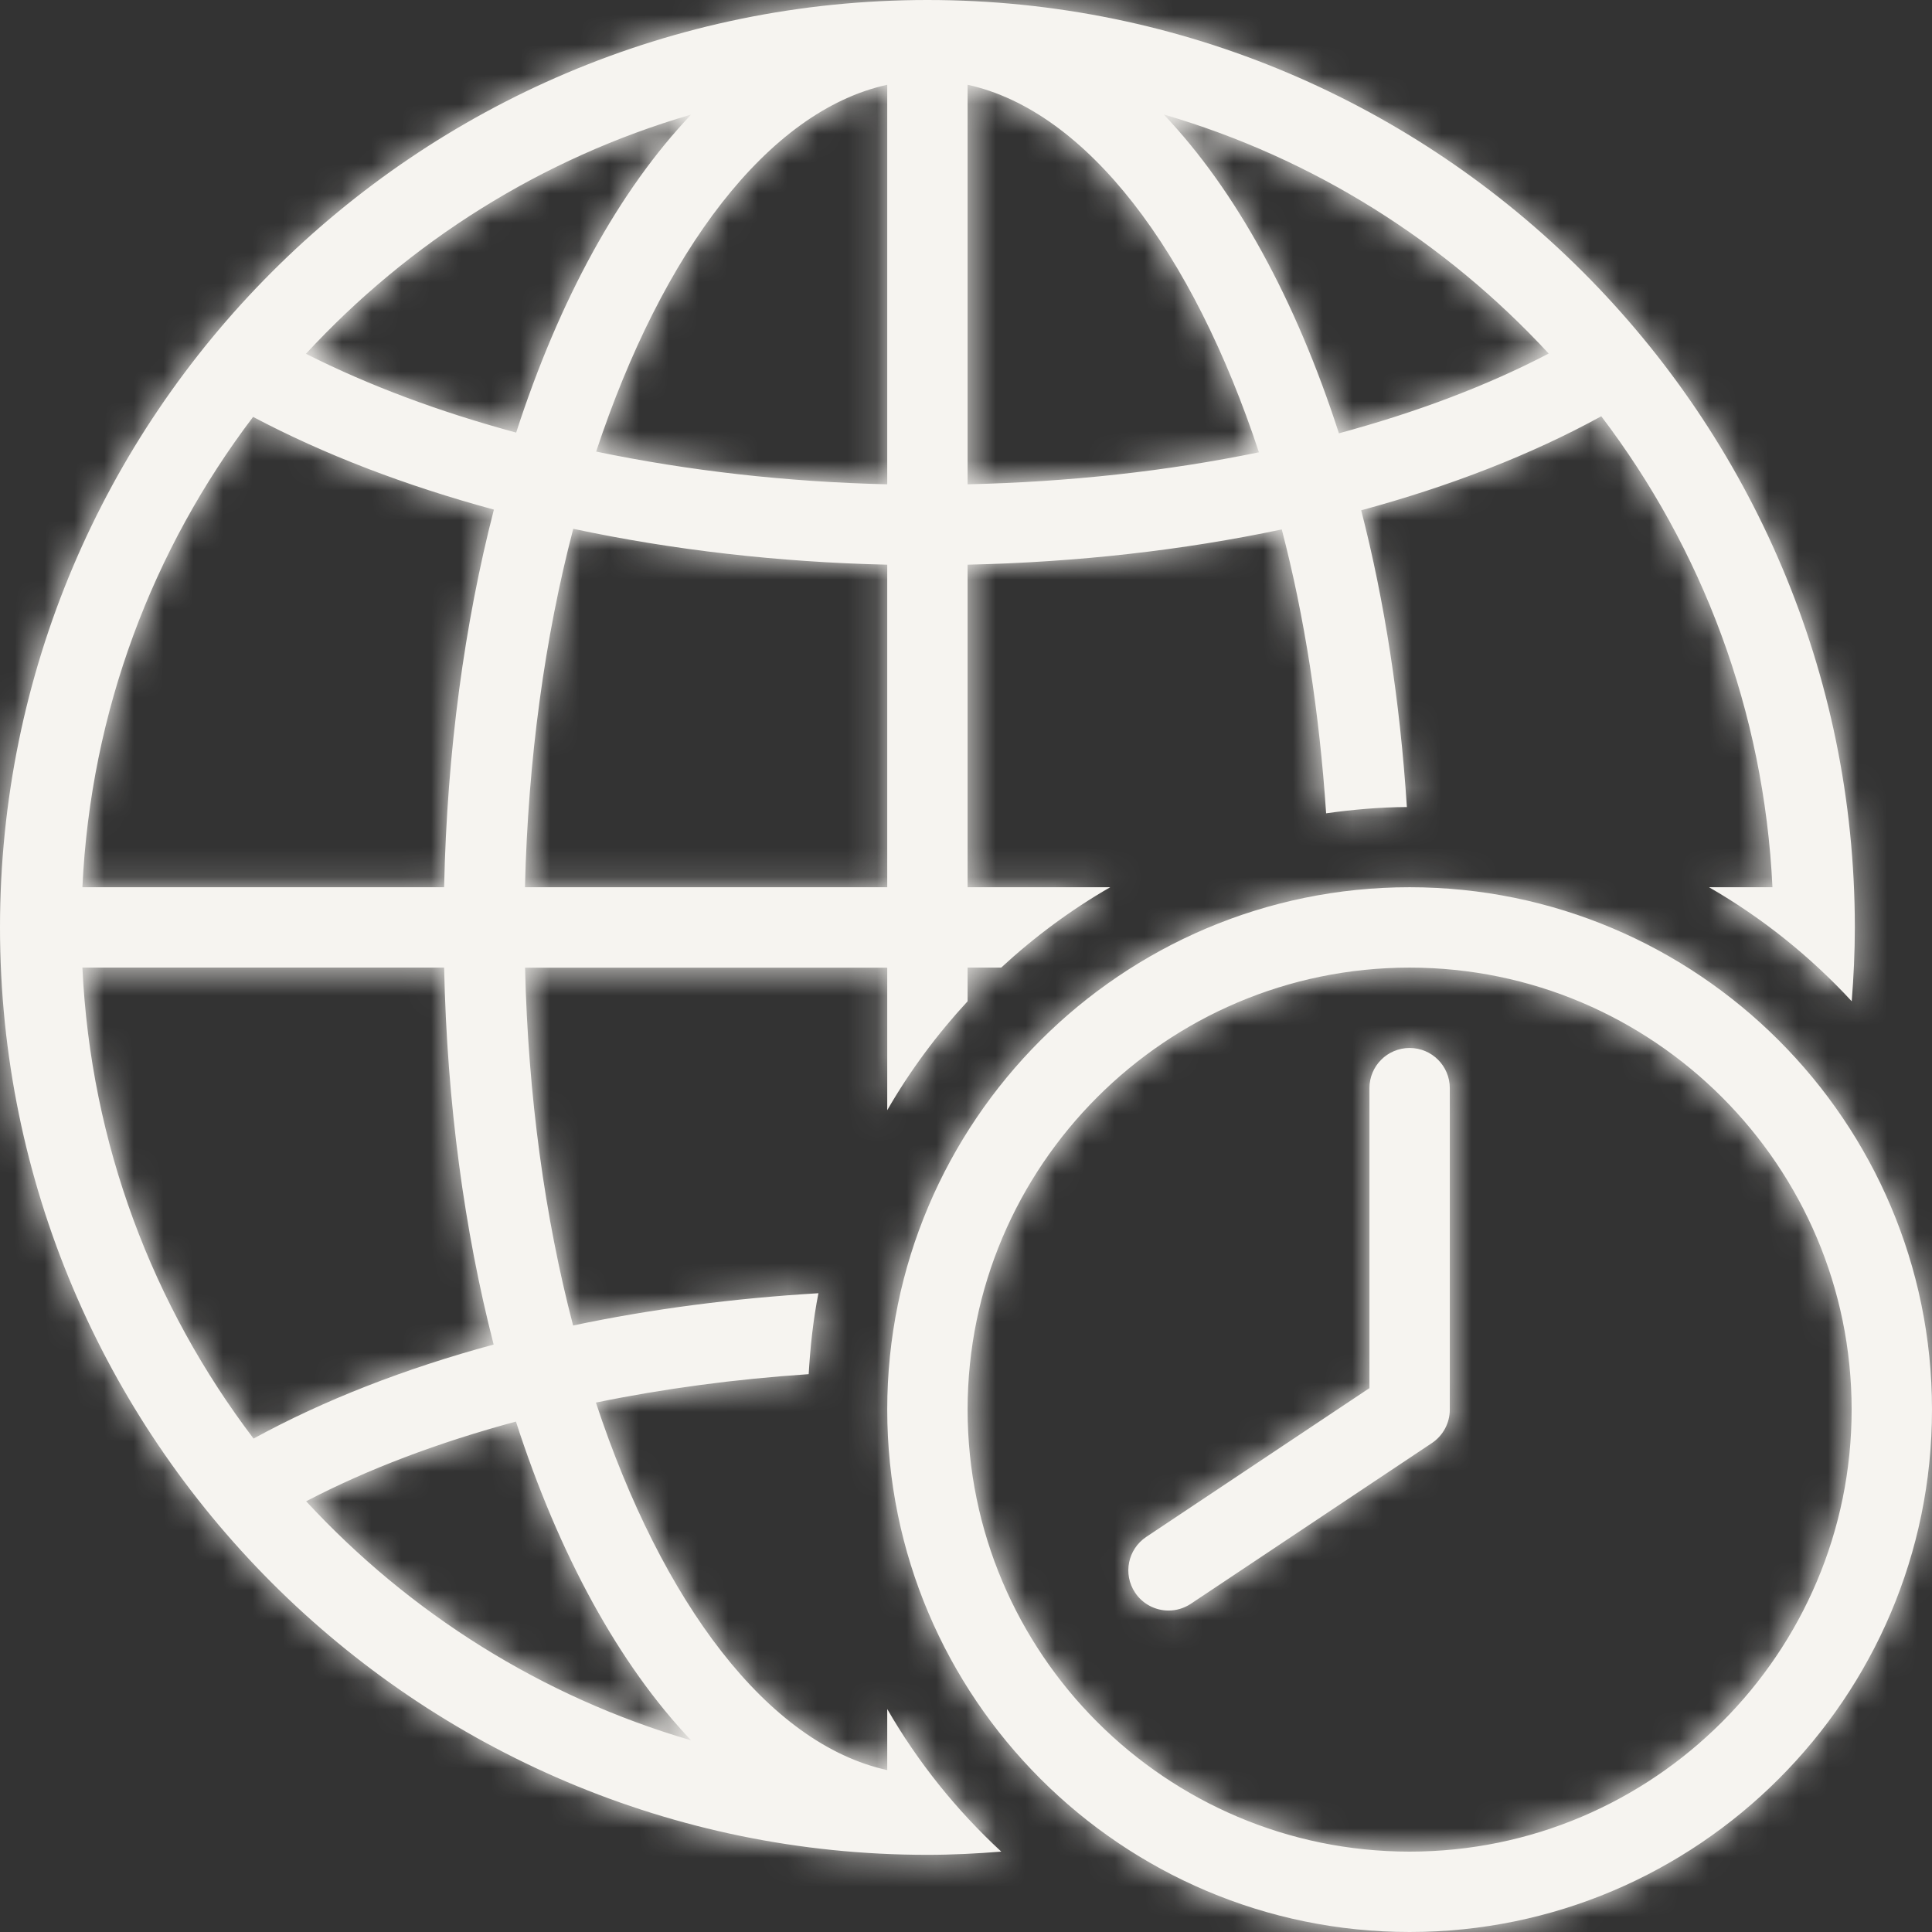 <svg width="65" height="65" viewBox="0 0 65 65" fill="none" xmlns="http://www.w3.org/2000/svg">
<rect x="0" y="0" width="65" height="65" fill="#333333" stroke="none"/>
<mask id="path-1-inside-1_492_47" fill="white">
<path d="M31.202 0C13.996 0 0 13.996 0 31.202C0 48.408 13.996 62.404 31.202 62.404C32.039 62.404 32.866 62.361 33.687 62.296C32.178 60.902 30.881 59.288 29.85 57.498V59.553C25.835 58.674 22.276 53.931 20.049 47.188C22.324 46.72 24.725 46.399 27.207 46.232C27.261 45.308 27.36 44.396 27.535 43.509C24.673 43.68 21.899 44.042 19.281 44.595C18.331 40.957 17.766 36.861 17.665 32.557H29.85V37.352C30.613 36.027 31.523 34.802 32.554 33.687V32.554H33.684C34.8 31.523 36.027 30.613 37.352 29.85H32.554V18.998C36.239 18.917 39.804 18.513 43.124 17.812C43.888 20.741 44.39 23.971 44.616 27.363C45.507 27.239 46.409 27.156 47.333 27.152C47.102 23.592 46.583 20.226 45.796 17.168C48.794 16.357 51.52 15.295 53.873 14.005C57.256 18.453 59.351 23.911 59.632 29.85H57.498C59.29 30.881 60.905 32.178 62.299 33.687C62.364 32.866 62.404 32.039 62.404 31.202C62.403 13.996 48.408 0 31.202 0ZM29.85 2.852V16.294C26.461 16.215 23.158 15.838 20.057 15.193C22.285 8.462 25.839 3.729 29.85 2.852ZM32.554 2.852C36.569 3.73 40.129 8.474 42.355 15.217C39.281 15.85 35.978 16.216 32.554 16.294V2.852ZM39.153 3.852C44.187 5.319 48.635 8.142 52.104 11.895C50.03 12.979 47.65 13.876 45.046 14.578C43.598 10.094 41.574 6.399 39.153 3.852ZM23.252 3.855C20.835 6.397 18.813 10.081 17.366 14.554C14.787 13.858 12.404 12.969 10.293 11.903C13.763 8.146 18.213 5.322 23.252 3.855ZM8.515 14.026C10.911 15.294 13.645 16.34 16.616 17.145C15.631 20.973 15.04 25.269 14.942 29.85H2.772C3.052 23.921 5.142 18.471 8.515 14.026ZM19.286 17.791C22.634 18.504 26.2 18.916 29.85 18.998V29.85H17.662C17.765 25.538 18.333 21.435 19.286 17.791ZM47.425 29.85C37.735 29.85 29.85 37.735 29.85 47.425C29.85 57.116 37.735 65 47.425 65C57.116 65 65 57.116 65 47.425C65 37.735 57.116 29.85 47.425 29.85ZM2.772 32.554H14.942C15.04 37.126 15.627 41.413 16.608 45.236C13.61 46.047 10.885 47.11 8.531 48.4C5.149 43.95 3.052 38.493 2.772 32.554ZM47.425 32.554C55.624 32.554 62.296 39.226 62.296 47.425C62.296 55.624 55.624 62.296 47.425 62.296C39.226 62.296 32.554 55.624 32.554 47.425C32.554 39.226 39.226 32.554 47.425 32.554ZM47.425 35.258C46.678 35.258 46.073 35.862 46.073 36.61V46.702L38.564 51.708C37.942 52.123 37.774 52.961 38.189 53.583C38.448 53.973 38.88 54.185 39.316 54.185C39.573 54.185 39.832 54.11 40.064 53.958L48.175 48.55C48.551 48.298 48.777 47.877 48.777 47.425V36.61C48.777 35.862 48.173 35.258 47.425 35.258ZM17.358 47.827C18.806 52.311 20.831 56.005 23.252 58.552C18.217 57.085 13.769 54.262 10.3 50.509C12.374 49.425 14.755 48.528 17.358 47.827Z"/>
</mask>
<path d="M31.202 0C13.996 0 0 13.996 0 31.202C0 48.408 13.996 62.404 31.202 62.404C32.039 62.404 32.866 62.361 33.687 62.296C32.178 60.902 30.881 59.288 29.85 57.498V59.553C25.835 58.674 22.276 53.931 20.049 47.188C22.324 46.72 24.725 46.399 27.207 46.232C27.261 45.308 27.36 44.396 27.535 43.509C24.673 43.68 21.899 44.042 19.281 44.595C18.331 40.957 17.766 36.861 17.665 32.557H29.85V37.352C30.613 36.027 31.523 34.802 32.554 33.687V32.554H33.684C34.8 31.523 36.027 30.613 37.352 29.85H32.554V18.998C36.239 18.917 39.804 18.513 43.124 17.812C43.888 20.741 44.39 23.971 44.616 27.363C45.507 27.239 46.409 27.156 47.333 27.152C47.102 23.592 46.583 20.226 45.796 17.168C48.794 16.357 51.52 15.295 53.873 14.005C57.256 18.453 59.351 23.911 59.632 29.85H57.498C59.29 30.881 60.905 32.178 62.299 33.687C62.364 32.866 62.404 32.039 62.404 31.202C62.403 13.996 48.408 0 31.202 0ZM29.85 2.852V16.294C26.461 16.215 23.158 15.838 20.057 15.193C22.285 8.462 25.839 3.729 29.85 2.852ZM32.554 2.852C36.569 3.73 40.129 8.474 42.355 15.217C39.281 15.85 35.978 16.216 32.554 16.294V2.852ZM39.153 3.852C44.187 5.319 48.635 8.142 52.104 11.895C50.03 12.979 47.65 13.876 45.046 14.578C43.598 10.094 41.574 6.399 39.153 3.852ZM23.252 3.855C20.835 6.397 18.813 10.081 17.366 14.554C14.787 13.858 12.404 12.969 10.293 11.903C13.763 8.146 18.213 5.322 23.252 3.855ZM8.515 14.026C10.911 15.294 13.645 16.34 16.616 17.145C15.631 20.973 15.04 25.269 14.942 29.85H2.772C3.052 23.921 5.142 18.471 8.515 14.026ZM19.286 17.791C22.634 18.504 26.2 18.916 29.85 18.998V29.85H17.662C17.765 25.538 18.333 21.435 19.286 17.791ZM47.425 29.85C37.735 29.85 29.85 37.735 29.85 47.425C29.85 57.116 37.735 65 47.425 65C57.116 65 65 57.116 65 47.425C65 37.735 57.116 29.85 47.425 29.85ZM2.772 32.554H14.942C15.04 37.126 15.627 41.413 16.608 45.236C13.61 46.047 10.885 47.11 8.531 48.4C5.149 43.95 3.052 38.493 2.772 32.554ZM47.425 32.554C55.624 32.554 62.296 39.226 62.296 47.425C62.296 55.624 55.624 62.296 47.425 62.296C39.226 62.296 32.554 55.624 32.554 47.425C32.554 39.226 39.226 32.554 47.425 32.554ZM47.425 35.258C46.678 35.258 46.073 35.862 46.073 36.61V46.702L38.564 51.708C37.942 52.123 37.774 52.961 38.189 53.583C38.448 53.973 38.88 54.185 39.316 54.185C39.573 54.185 39.832 54.11 40.064 53.958L48.175 48.55C48.551 48.298 48.777 47.877 48.777 47.425V36.61C48.777 35.862 48.173 35.258 47.425 35.258ZM17.358 47.827C18.806 52.311 20.831 56.005 23.252 58.552C18.217 57.085 13.769 54.262 10.3 50.509C12.374 49.425 14.755 48.528 17.358 47.827Z" fill="#F6F4F0"/>
<path d="M33.687 62.296L72.393 551.768L1191.31 463.287L366.87 -298.356L33.687 62.296ZM29.85 57.498L455.404 -187.42L-461.15 -1779.96V57.498H29.85ZM29.85 59.553L-75.123 539.2L520.85 669.632V59.553H29.85ZM20.049 47.188L-78.826 -433.754L-619.15 -322.671L-446.192 201.137L20.049 47.188ZM27.207 46.232L60.293 536.116L492.066 506.955L517.367 74.938L27.207 46.232ZM27.535 43.509L509.308 138.248L631.734 -484.32L-1.637 -446.623L27.535 43.509ZM19.281 44.595L-455.819 168.534L-337.583 621.773L120.719 525.002L19.281 44.595ZM17.665 32.557V-458.443H-485.037L-473.199 44.119L17.665 32.557ZM29.85 32.557H520.85V-458.443H29.85V32.557ZM29.85 37.352H-461.15V1874.86L455.407 282.264L29.85 37.352ZM32.554 33.687L393.024 367.067L523.554 225.93V33.687H32.554ZM32.554 32.554V-458.446H-458.446V32.554H32.554ZM33.684 32.554V523.554H225.928L367.065 393.024L33.684 32.554ZM37.352 29.85L282.264 455.407L1874.86 -461.15H37.352V29.85ZM32.554 29.85H-458.446V520.85H32.554V29.85ZM32.554 18.998L21.75 -471.883L-458.446 -461.314V18.998H32.554ZM43.124 17.812L518.226 -106.118L400.023 -559.264L-58.205 -462.618L43.124 17.812ZM44.616 27.363L-445.3 59.972L-410.246 586.626L112.504 513.647L44.616 27.363ZM47.333 27.152L49.489 518.147L571.106 515.856L537.301 -4.669L47.333 27.152ZM45.796 17.168L-82.418 -456.796L-550.561 -330.157L-429.717 139.515L45.796 17.168ZM53.873 14.005L444.697 -283.211L188.741 -619.78L-182.075 -416.587L53.873 14.005ZM59.632 29.85V520.85H574.43L550.083 6.628L59.632 29.85ZM57.498 29.85V-461.15H-1781.17L-187.281 455.484L57.498 29.85ZM62.299 33.687L-298.353 366.87L463.29 1191.31L551.771 72.393L62.299 33.687ZM62.404 31.202H553.404V31.183V31.164L62.404 31.202ZM29.85 2.852H520.85V-607.159L-75.07 -476.807L29.85 2.852ZM29.85 16.294L18.298 507.158L520.85 518.985V16.294H29.85ZM20.057 15.193L-446.073 -139.091L-619.14 383.785L-79.901 495.911L20.057 15.193ZM32.554 2.852L137.527 -476.796L-458.446 -607.228V2.852H32.554ZM42.355 15.217L141.331 496.138L681.517 384.965L508.596 -138.732L42.355 15.217ZM32.554 16.294H-458.446V518.666L43.794 507.166L32.554 16.294ZM39.153 3.852L176.497 -467.547L-1570.23 -976.461L-316.709 342.148L39.153 3.852ZM52.104 11.895L279.592 447.016L848.167 149.756L412.663 -321.388L52.104 11.895ZM45.046 14.578L-422.202 165.444L-278.567 610.296L172.799 488.667L45.046 14.578ZM23.252 3.855L379.037 342.23L1632.87 -976.119L-113.99 -467.574L23.252 3.855ZM17.366 14.554L-110.584 488.59L340.724 610.405L484.549 165.623L17.366 14.554ZM10.293 11.903L-350.382 -321.256L-792.17 157.018L-210.86 450.278L10.293 11.903ZM8.515 14.026L238.226 -419.926L-130.459 -615.087L-382.622 -282.777L8.515 14.026ZM16.616 17.145L492.115 139.545L613.005 -330.085L144.913 -456.798L16.616 17.145ZM14.942 29.85V520.85H495.622L505.832 40.279L14.942 29.85ZM2.772 29.85L-487.682 6.703L-511.947 520.85H2.772V29.85ZM19.286 17.791L121.463 -462.459L-337.084 -560.019L-455.73 -106.471L19.286 17.791ZM29.85 18.998H520.85V-461.034L40.94 -471.877L29.85 18.998ZM29.85 29.85V520.85H520.85V29.85H29.85ZM17.662 29.85L-473.199 18.156L-485.175 520.85H17.662V29.85ZM2.772 32.554V-458.446H-511.908L-487.683 55.665L2.772 32.554ZM14.942 32.554L505.831 22.104L495.601 -458.446H14.942V32.554ZM16.608 45.236L144.822 519.201L612.712 392.63L492.187 -76.854L16.608 45.236ZM8.531 48.4L-382.336 345.559L-126.392 682.214L244.479 478.992L8.531 48.4ZM46.073 46.702L318.431 455.238L537.073 309.477V46.702H46.073ZM38.564 51.708L-233.794 -356.829L-233.896 -356.76L-233.999 -356.692L38.564 51.708ZM38.189 53.583L447.16 -218.122L446.875 -218.551L446.589 -218.98L38.189 53.583ZM40.064 53.958L310.761 463.597L311.592 463.047L312.421 462.494L40.064 53.958ZM48.175 48.55L320.533 457.087L320.872 456.861L321.211 456.634L48.175 48.55ZM17.358 47.827L484.606 -103.039L340.971 -547.892L-110.395 -426.262L17.358 47.827ZM23.252 58.552L-114.092 529.952L1632.63 1038.87L379.113 -279.743L23.252 58.552ZM10.3 50.509L-217.188 -384.612L-785.762 -87.352L-350.259 383.793L10.3 50.509ZM31.202 -491C-257.175 -491 -491 -257.175 -491 31.202H491C491 285.168 285.168 491 31.202 491V-491ZM-491 31.202C-491 319.58 -257.175 553.404 31.202 553.404V-428.596C285.168 -428.596 491 -222.764 491 31.202H-491ZM31.202 553.404C48.751 553.404 63.134 552.5 72.393 551.768L-5.019 -427.176C2.599 -427.778 15.327 -428.596 31.202 -428.596V553.404ZM366.87 -298.356C401.037 -266.791 431.142 -229.576 455.404 -187.42L-395.703 302.417C-369.381 348.152 -336.681 388.596 -299.496 422.948L366.87 -298.356ZM-461.15 57.498V59.553H520.85V57.498H-461.15ZM134.824 -420.095C284.046 -387.437 372.124 -296.746 411.254 -246.642C453.396 -192.679 474.997 -140.962 486.29 -106.762L-446.192 201.137C-432.673 242.081 -408.179 299.54 -362.696 357.78C-320.226 412.162 -228.361 505.663 -75.123 539.2L134.824 -420.095ZM118.923 528.129C98.001 532.431 78.34 534.897 60.293 536.116L-5.878 -443.652C-28.89 -442.098 -53.352 -438.991 -78.826 -433.754L118.923 528.129ZM517.367 74.938C516.515 89.491 514.544 111.62 509.308 138.248L-454.239 -51.23C-459.824 -22.828 -461.992 1.126 -462.953 17.525L517.367 74.938ZM-1.637 -446.623C-26.597 -445.138 -53.663 -441.83 -82.158 -435.813L120.719 525.002C97.461 529.913 75.942 532.497 56.706 533.642L-1.637 -446.623ZM494.381 -79.345C503.82 -43.16 507.815 -9.302 508.528 20.994L-473.199 44.119C-472.283 83.025 -467.157 125.073 -455.819 168.534L494.381 -79.345ZM17.665 523.557H29.85V-458.443H17.665V523.557ZM-461.15 32.557V37.352H520.85V32.557H-461.15ZM455.407 282.264C437.151 313.986 415.957 342.27 393.024 367.067L-327.916 -299.693C-352.912 -272.666 -375.926 -241.932 -395.707 -207.561L455.407 282.264ZM523.554 33.687V32.554H-458.446V33.687H523.554ZM32.554 523.554H33.684V-458.446H32.554V523.554ZM367.065 393.024C342.014 416.192 313.697 437.318 282.264 455.407L-207.561 -395.707C-241.643 -376.092 -272.415 -353.147 -299.696 -327.916L367.065 393.024ZM37.352 -461.15H32.554V520.85H37.352V-461.15ZM523.554 29.85V18.998H-458.446V29.85H523.554ZM43.359 509.879C75.52 509.171 109.491 505.617 144.452 498.243L-58.205 -462.618C-29.884 -468.591 -3.042 -471.337 21.75 -471.883L43.359 509.879ZM-431.979 141.743C-439.986 111.046 -443.745 83.331 -445.3 59.972L534.532 -5.246C532.525 -35.389 527.761 -69.564 518.226 -106.118L-431.979 141.743ZM112.504 513.647C98.226 515.64 76.352 518.029 49.489 518.147L45.176 -463.844C16.467 -463.717 -7.213 -461.163 -23.272 -458.921L112.504 513.647ZM537.301 -4.669C535.329 -35.027 530.611 -69.022 521.309 -105.179L-429.717 139.515C-437.446 109.475 -441.126 82.212 -442.635 58.973L537.301 -4.669ZM174.01 491.133C207.984 481.942 247.941 467.546 289.821 444.597L-182.075 -416.587C-144.902 -436.956 -110.395 -449.228 -82.418 -456.796L174.01 491.133ZM-336.951 311.221C-391.889 238.98 -426.254 149.475 -430.819 53.072L550.083 6.628C544.956 -101.653 506.4 -202.075 444.697 -283.211L-336.951 311.221ZM59.632 -461.15H57.498V520.85H59.632V-461.15ZM-187.281 455.484C-229.413 431.254 -266.69 401.143 -298.353 366.87L422.951 -299.496C388.5 -336.787 347.993 -369.493 302.278 -395.783L-187.281 455.484ZM551.771 72.393C552.597 61.95 553.404 47.853 553.404 31.202H-428.596C-428.596 16.225 -427.869 3.783 -427.173 -5.019L551.771 72.393ZM553.404 31.164C553.382 -257.149 319.615 -491 31.202 -491V491C-222.799 491 -428.576 285.142 -428.596 31.241L553.404 31.164ZM-461.15 2.852V16.294H520.85V2.852H-461.15ZM41.402 -474.57C66.448 -473.98 92.788 -471.186 120.014 -465.525L-79.901 495.911C-46.471 502.862 -13.526 506.409 18.298 507.158L41.402 -474.57ZM486.187 169.478C474.889 203.611 453.273 255.295 411.112 309.227C371.935 359.342 283.866 449.898 134.771 482.511L-75.07 -476.807C-228.176 -443.317 -320.028 -349.956 -362.542 -295.573C-408.04 -237.372 -432.547 -179.956 -446.073 -139.091L486.187 169.478ZM-72.419 482.499C-221.642 449.841 -309.72 359.151 -348.849 309.046C-390.992 255.083 -412.593 203.367 -423.885 169.166L508.596 -138.732C495.077 -179.676 470.583 -237.136 425.1 -295.376C382.631 -349.757 290.765 -443.259 137.527 -476.796L-72.419 482.499ZM-56.62 -465.704C-28.773 -471.435 -2.594 -474.03 21.314 -474.577L43.794 507.166C74.551 506.461 107.335 503.134 141.331 496.138L-56.62 -465.704ZM523.554 16.294V2.852H-458.446V16.294H523.554ZM-98.191 475.252C-181.4 451.009 -253.357 404.786 -308.455 345.179L412.663 -321.388C350.628 -388.501 269.774 -440.37 176.497 -467.547L-98.191 475.252ZM-175.384 -423.226C-140.174 -441.634 -108.036 -452.685 -82.707 -459.511L172.799 488.667C203.336 480.438 240.235 467.593 279.592 447.016L-175.384 -423.226ZM512.294 -136.288C495.783 -187.423 462.716 -263.225 395.014 -334.443L-316.709 342.148C-379.568 276.024 -408.587 207.61 -422.202 165.444L512.294 -136.288ZM-332.534 -334.52C-400.149 -263.426 -433.253 -187.735 -449.816 -136.514L484.549 165.623C470.879 207.897 441.818 276.219 379.037 342.23L-332.534 -334.52ZM145.316 -459.482C170.209 -452.762 199.708 -442.483 231.445 -426.472L-210.86 450.278C-174.899 468.42 -140.636 480.478 -110.584 488.59L145.316 -459.482ZM370.966 345.063C315.798 404.787 243.753 451.046 160.494 475.284L-113.99 -467.574C-207.326 -440.402 -288.273 -388.494 -350.382 -321.256L370.966 345.063ZM-221.195 447.978C-181.733 468.867 -144.11 482.308 -111.68 491.087L144.913 -456.798C171.4 -449.627 203.555 -438.278 238.226 -419.926L-221.195 447.978ZM-458.882 -105.256C-469.959 -62.227 -475.106 -20.177 -475.947 19.421L505.832 40.279C505.185 70.715 501.22 104.173 492.115 139.545L-458.882 -105.256ZM14.942 -461.15H2.772V520.85H14.942V-461.15ZM493.227 52.998C488.677 149.394 454.345 238.755 399.653 310.829L-382.622 -282.777C-444.06 -201.813 -482.572 -101.552 -487.682 6.703L493.227 52.998ZM-82.891 498.042C-48.263 505.41 -14.143 509.129 18.76 509.873L40.94 -471.877C66.543 -471.298 93.532 -468.402 121.463 -462.459L-82.891 498.042ZM-461.15 18.998V29.85H520.85V18.998H-461.15ZM29.85 -461.15H17.662V520.85H29.85V-461.15ZM508.523 41.545C507.801 71.848 503.793 105.769 494.302 142.053L-455.73 -106.471C-467.128 -62.9 -472.271 -20.773 -473.199 18.156L508.523 41.545ZM47.425 -461.15C-233.437 -461.15 -461.15 -233.437 -461.15 47.425H520.85C520.85 308.906 308.906 520.85 47.425 520.85V-461.15ZM-461.15 47.425C-461.15 328.287 -233.437 556 47.425 556V-426C308.906 -426 520.85 -214.056 520.85 47.425H-461.15ZM47.425 556C328.287 556 556 328.287 556 47.425H-426C-426 -214.056 -214.056 -426 47.425 -426V556ZM556 47.425C556 -233.437 328.287 -461.15 47.425 -461.15V520.85C-214.056 520.85 -426 308.906 -426 47.425H556ZM2.772 523.554H14.942V-458.446H2.772V523.554ZM-475.946 43.005C-475.108 82.393 -470.008 124.329 -458.97 167.326L492.187 -76.854C501.262 -41.503 505.187 -8.141 505.831 22.104L-475.946 43.005ZM-111.606 -428.728C-145.58 -419.538 -185.537 -405.141 -227.416 -382.193L244.479 478.992C207.307 499.361 172.8 511.632 144.822 519.201L-111.606 -428.728ZM399.399 -248.76C454.223 -176.647 488.677 -87.152 493.228 9.444L-487.683 55.665C-482.572 164.138 -443.925 264.547 -382.336 345.559L399.399 -248.76ZM47.425 523.554C-215.547 523.554 -428.704 310.398 -428.704 47.425H553.296C553.296 -231.946 326.796 -458.446 47.425 -458.446V523.554ZM-428.704 47.425C-428.704 -215.547 -215.547 -428.704 47.425 -428.704V553.296C326.796 553.296 553.296 326.796 553.296 47.425H-428.704ZM47.425 -428.704C310.398 -428.704 523.554 -215.547 523.554 47.425H-458.446C-458.446 326.796 -231.946 553.296 47.425 553.296V-428.704ZM523.554 47.425C523.554 310.398 310.398 523.554 47.425 523.554V-458.446C-231.946 -458.446 -458.446 -231.946 -458.446 47.425H523.554ZM47.425 -455.742C-224.494 -455.742 -444.927 -235.31 -444.927 36.61H537.073C537.073 307.034 317.849 526.258 47.425 526.258V-455.742ZM-444.927 36.61V46.702H537.073V36.61H-444.927ZM-226.285 -361.835L-233.794 -356.829L310.922 460.245L318.431 455.238L-226.285 -361.835ZM-233.999 -356.692C-459.64 -206.101 -521.514 99.437 -370.211 326.145L446.589 -218.98C597.062 6.485 535.524 310.347 311.126 460.108L-233.999 -356.692ZM-370.783 325.287C-274.945 469.542 -117.116 545.185 39.316 545.185V-436.815C194.875 -436.815 351.842 -361.596 447.16 -218.122L-370.783 325.287ZM39.316 545.185C135.137 545.185 229.647 517.198 310.761 463.597L-230.634 -355.681C-149.982 -408.977 -55.991 -436.815 39.316 -436.815V545.185ZM312.421 462.494L320.533 457.087L-224.183 -359.987L-232.294 -354.579L312.421 462.494ZM321.211 456.634C457.135 365.692 539.777 212.543 539.777 47.425H-442.223C-442.223 -116.79 -360.033 -269.095 -224.861 -359.534L321.211 456.634ZM539.777 47.425V36.61H-442.223V47.425H539.777ZM539.777 36.61C539.777 -235.31 319.345 -455.742 47.425 -455.742V526.258C-222.999 526.258 -442.223 307.034 -442.223 36.61H539.777ZM-449.889 198.692C-433.379 249.827 -400.311 325.63 -332.61 396.847L379.113 -279.743C441.973 -213.62 470.991 -145.205 484.606 -103.039L-449.889 198.692ZM160.596 -412.848C243.805 -388.604 315.762 -342.381 370.86 -282.774L-350.259 383.793C-288.223 450.906 -207.37 502.775 -114.092 529.952L160.596 -412.848ZM237.789 485.63C202.579 504.038 170.44 515.09 145.111 521.915L-110.395 -426.262C-140.931 -418.034 -177.83 -405.188 -217.188 -384.612L237.789 485.63Z" fill="#F6F4F0" mask="url(#path-1-inside-1_492_47)"/>
</svg>
